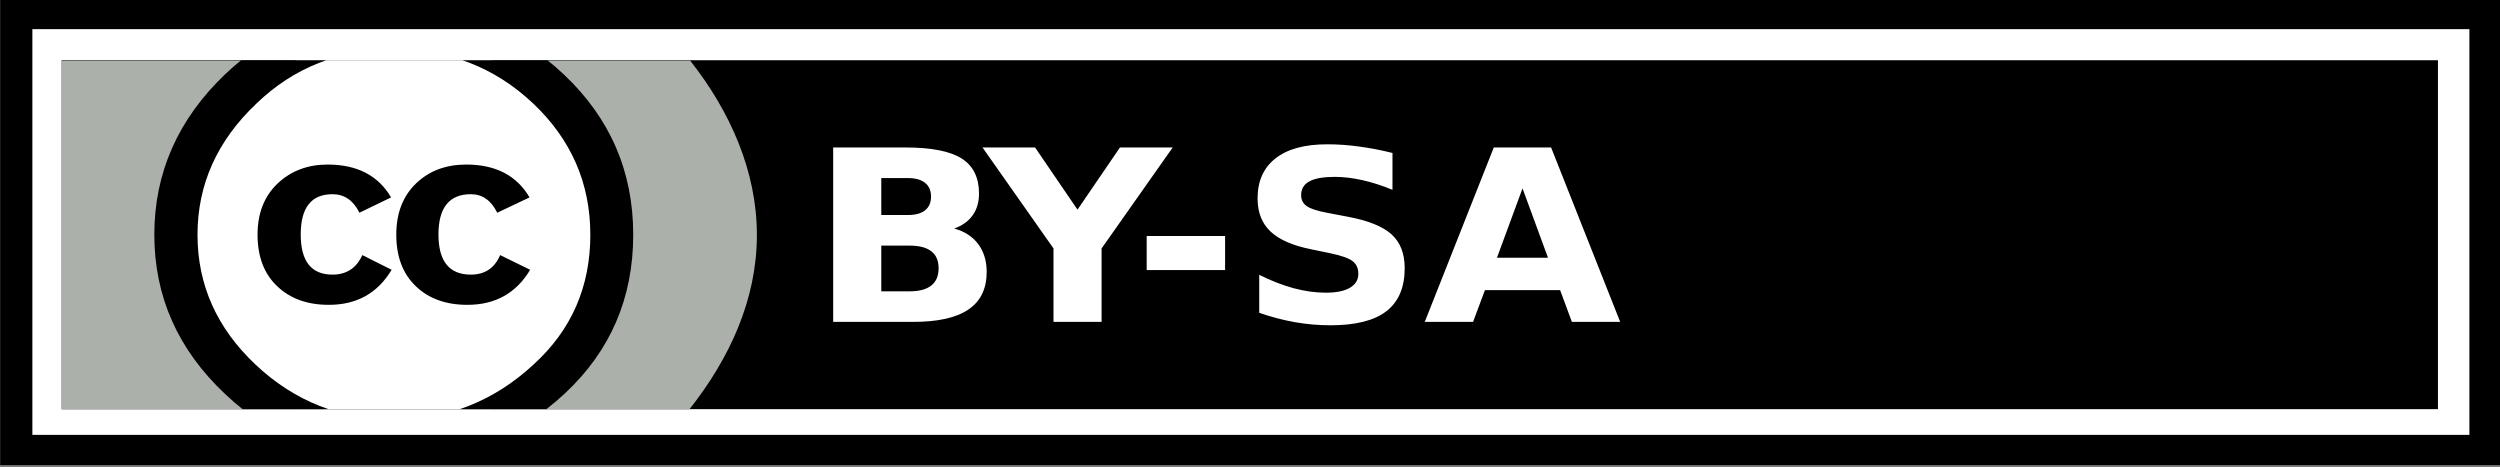 <?xml version="1.0" encoding="UTF-8"?>
<svg xmlns="http://www.w3.org/2000/svg" xmlns:xlink="http://www.w3.org/1999/xlink" width="107px" height="20px" viewBox="0 0 107 20" version="1.1">
<rect x="0" y="0" width="107" height="20" fill="#808080" stroke="none"/>
<defs>
<clipPath id="clip1">
  <path d="M 7 2.578 L 26 2.578 L 26 17.512 L 7 17.512 Z M 7 2.578 "/>
</clipPath>
<clipPath id="clip2">
  <path d="M 6 2.578 L 28 2.578 L 28 17.512 L 6 17.512 Z M 6 2.578 "/>
</clipPath>
</defs>
<g id="surface1">
<path style="fill-rule:nonzero;fill:rgb(100%,100%,100%);fill-opacity:1;stroke-width:1.042;stroke-linecap:butt;stroke-linejoin:miter;stroke:rgb(0%,0%,0%);stroke-opacity:1;stroke-miterlimit:4;" d="M 170.5 237.862 L 250.501 237.862 L 250.501 252.863 L 170.5 252.863 Z M 170.5 237.862 " transform="matrix(1.321,0,0,1.244,-224.533,-295.301)"/>
<path style=" stroke:none;fill-rule:nonzero;fill:rgb(0%,0%,0%);fill-opacity:1;" d="M 2.641 2.578 L 104.344 2.578 L 104.344 17.512 L 2.641 17.512 Z M 2.641 2.578 "/>
<path style=" stroke:none;fill-rule:nonzero;fill:rgb(67.059%,69.412%,66.667%);fill-opacity:1;" d="M 2.641 2.594 L 2.641 17.527 L 29.5 17.527 C 31.227 15.348 32.395 12.816 32.395 10.059 C 32.395 7.32 31.246 4.762 29.539 2.594 Z M 2.641 2.594 "/>
<g clip-path="url(#clip1)" clip-rule="nonzero">
<path style=" stroke:none;fill-rule:nonzero;fill:rgb(100%,100%,100%);fill-opacity:1;" d="M 25.801 10.043 C 25.805 14.699 21.801 18.477 16.859 18.48 C 11.918 18.48 7.91 14.711 7.906 10.055 C 7.906 10.051 7.906 10.047 7.906 10.043 C 7.902 5.387 11.906 1.613 16.848 1.609 C 21.789 1.605 25.797 5.379 25.801 10.035 C 25.801 10.039 25.801 10.043 25.801 10.043 Z M 25.801 10.043 "/>
</g>
<g clip-path="url(#clip2)" clip-rule="nonzero">
<path style=" stroke:none;fill-rule:nonzero;fill:rgb(0%,0%,0%);fill-opacity:1;" d="M 24.125 3.18 C 26.109 5.047 27.102 7.336 27.102 10.043 C 27.102 12.754 26.129 15.016 24.176 16.84 C 22.109 18.758 19.664 19.715 16.84 19.715 C 14.051 19.715 11.648 18.766 9.633 16.863 C 7.613 14.961 6.605 12.688 6.605 10.043 C 6.605 7.402 7.613 5.113 9.633 3.18 C 11.598 1.309 14 0.375 16.84 0.375 C 19.715 0.375 22.141 1.309 24.125 3.18 Z M 10.969 4.438 C 9.289 6.031 8.453 7.902 8.453 10.047 C 8.453 12.191 9.281 14.047 10.941 15.609 C 12.602 17.172 14.578 17.957 16.871 17.957 C 19.164 17.957 21.156 17.164 22.852 15.586 C 24.461 14.117 25.266 12.273 25.266 10.047 C 25.266 7.84 24.445 5.965 22.812 4.422 C 21.18 2.883 19.199 2.113 16.871 2.113 C 14.543 2.113 12.574 2.887 10.969 4.438 Z M 15.383 9.105 C 15.125 8.578 14.742 8.312 14.23 8.312 C 13.324 8.312 12.871 8.887 12.871 10.035 C 12.871 11.184 13.324 11.754 14.23 11.754 C 14.828 11.754 15.254 11.477 15.508 10.918 L 16.762 11.547 C 16.164 12.547 15.27 13.047 14.074 13.047 C 13.152 13.047 12.414 12.781 11.859 12.246 C 11.301 11.715 11.023 10.98 11.023 10.043 C 11.023 9.125 11.312 8.395 11.883 7.852 C 12.457 7.312 13.168 7.043 14.023 7.043 C 15.285 7.043 16.191 7.512 16.738 8.449 Z M 21.281 9.105 C 21.023 8.578 20.648 8.312 20.152 8.312 C 19.23 8.312 18.766 8.887 18.766 10.035 C 18.766 11.184 19.23 11.754 20.152 11.754 C 20.75 11.754 21.168 11.477 21.406 10.918 L 22.691 11.547 C 22.094 12.547 21.199 13.047 20.004 13.047 C 19.082 13.047 18.348 12.781 17.793 12.246 C 17.238 11.715 16.961 10.98 16.961 10.043 C 16.961 9.125 17.242 8.395 17.805 7.852 C 18.367 7.312 19.082 7.043 19.953 7.043 C 21.215 7.043 22.117 7.512 22.664 8.449 Z M 21.281 9.105 "/>
</g>
<path style=" stroke:none;fill-rule:nonzero;fill:rgb(100%,100%,100%);fill-opacity:1;" d="M 38.855 9.203 C 39.18 9.203 39.426 9.137 39.594 9 C 39.762 8.867 39.848 8.672 39.848 8.41 C 39.848 8.156 39.762 7.961 39.594 7.828 C 39.426 7.691 39.18 7.621 38.855 7.621 L 37.719 7.621 L 37.719 9.203 L 38.855 9.203 M 38.926 12.469 C 39.34 12.469 39.648 12.387 39.855 12.223 C 40.066 12.059 40.172 11.812 40.172 11.48 C 40.172 11.16 40.07 10.918 39.863 10.758 C 39.656 10.594 39.344 10.512 38.926 10.512 L 37.719 10.512 L 37.719 12.469 L 38.926 12.469 M 40.84 9.781 C 41.281 9.902 41.625 10.125 41.867 10.445 C 42.109 10.77 42.23 11.168 42.23 11.637 C 42.23 12.359 41.969 12.895 41.449 13.246 C 40.93 13.602 40.137 13.777 39.078 13.777 L 35.66 13.777 L 35.66 6.312 L 38.75 6.312 C 39.859 6.312 40.66 6.469 41.156 6.781 C 41.652 7.094 41.902 7.598 41.902 8.285 C 41.902 8.648 41.812 8.961 41.629 9.215 C 41.449 9.469 41.184 9.66 40.84 9.781 M 42.051 6.312 L 44.301 6.312 L 46.117 8.973 L 47.934 6.312 L 50.191 6.312 L 47.148 10.633 L 47.148 13.777 L 45.09 13.777 L 45.09 10.633 L 42.051 6.312 M 49.078 10.102 L 52.434 10.102 L 52.434 11.559 L 49.078 11.559 L 49.078 10.102 M 59.598 6.547 L 59.598 8.125 C 59.156 7.941 58.73 7.805 58.312 7.711 C 57.895 7.617 57.504 7.57 57.133 7.57 C 56.641 7.57 56.277 7.633 56.043 7.762 C 55.809 7.887 55.688 8.086 55.688 8.352 C 55.688 8.551 55.766 8.707 55.926 8.82 C 56.086 8.934 56.375 9.027 56.789 9.105 L 57.668 9.273 C 58.555 9.438 59.184 9.691 59.559 10.031 C 59.934 10.371 60.121 10.855 60.121 11.48 C 60.121 12.305 59.859 12.918 59.332 13.324 C 58.812 13.723 58.016 13.922 56.945 13.922 C 56.438 13.922 55.93 13.879 55.422 13.789 C 54.914 13.699 54.402 13.566 53.895 13.387 L 53.895 11.762 C 54.402 12.016 54.895 12.207 55.367 12.336 C 55.848 12.465 56.305 12.527 56.746 12.527 C 57.195 12.527 57.539 12.457 57.777 12.316 C 58.016 12.176 58.137 11.977 58.137 11.719 C 58.137 11.484 58.055 11.305 57.891 11.176 C 57.73 11.051 57.406 10.938 56.922 10.836 L 56.129 10.672 C 55.328 10.512 54.746 10.258 54.375 9.906 C 54.008 9.559 53.824 9.086 53.824 8.492 C 53.824 7.75 54.082 7.176 54.594 6.777 C 55.105 6.375 55.844 6.176 56.805 6.176 C 57.246 6.176 57.695 6.207 58.156 6.27 C 58.621 6.332 59.102 6.422 59.598 6.547 M 66.773 12.418 L 63.555 12.418 L 63.047 13.777 L 60.98 13.777 L 63.934 6.312 L 66.387 6.312 L 69.344 13.777 L 67.277 13.777 L 66.773 12.418 M 64.07 11.031 L 66.254 11.031 L 65.164 8.062 L 64.07 11.031 "/>
</g>
</svg>
